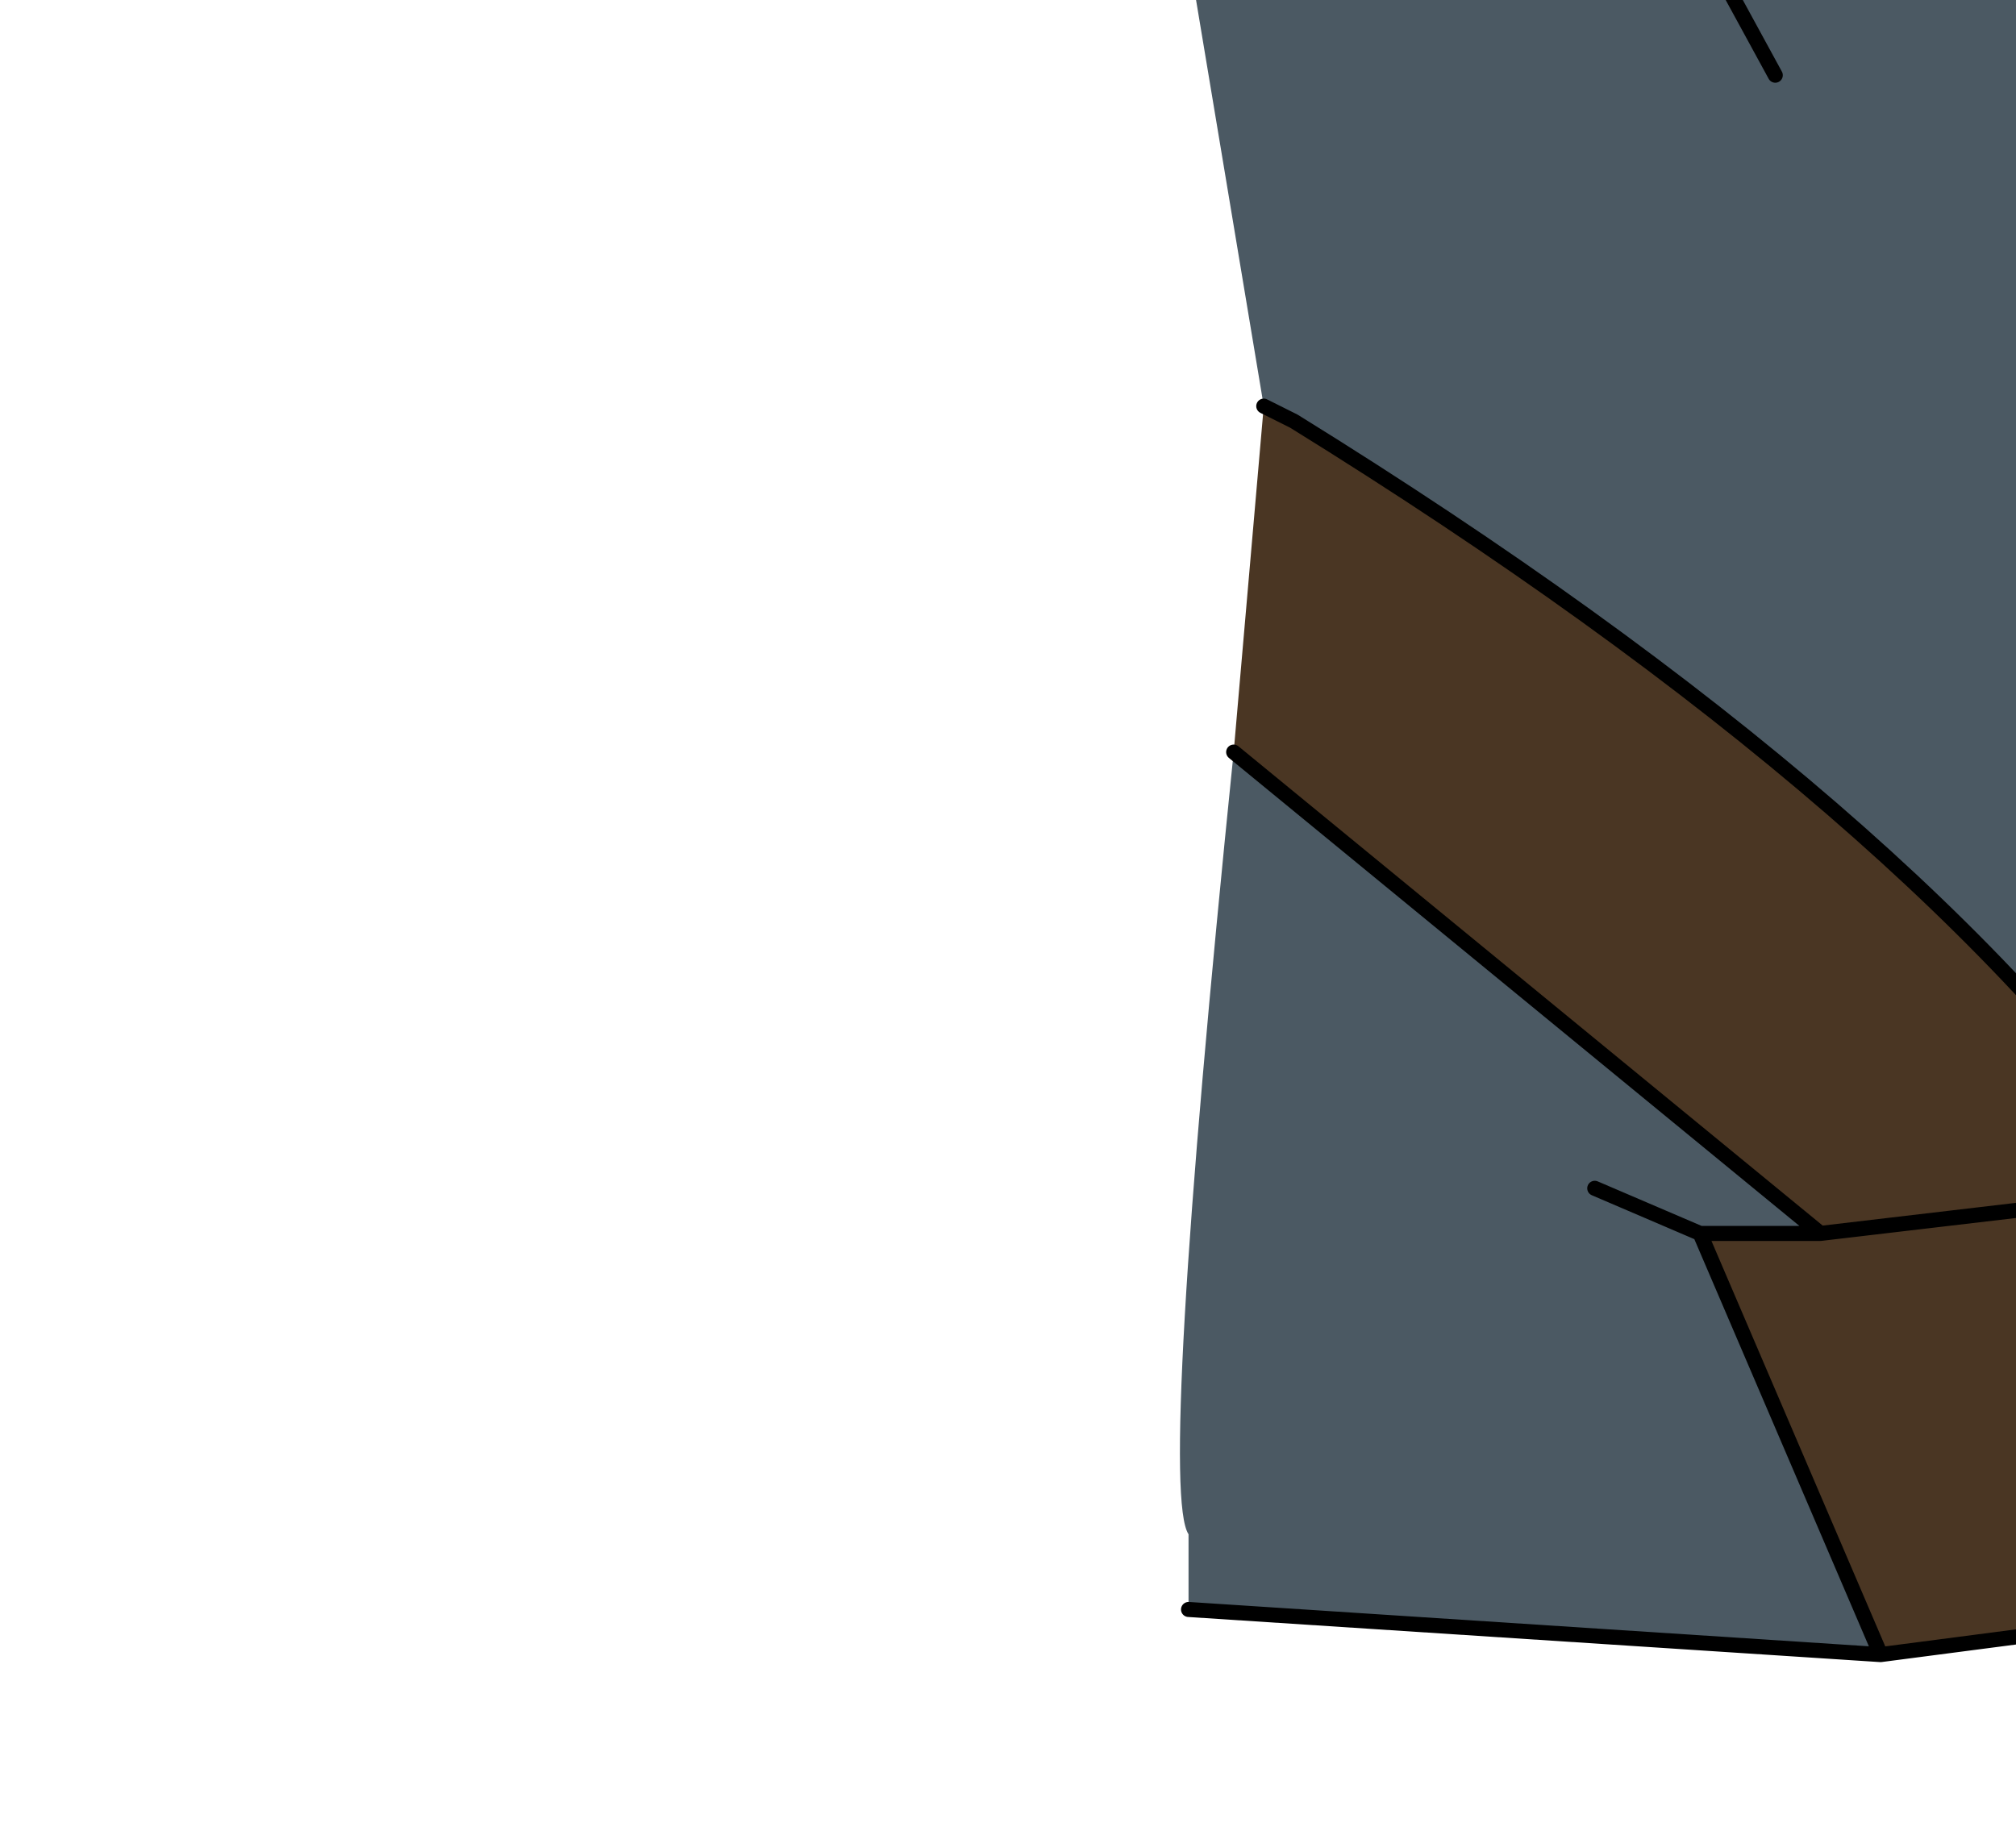 <?xml version="1.0" encoding="UTF-8" standalone="no"?>
<svg xmlns:xlink="http://www.w3.org/1999/xlink" height="6.1px" width="6.7px" xmlns="http://www.w3.org/2000/svg">
  <g transform="matrix(1.0, 0.0, 0.0, 1.0, 0.0, 0.0)">
    <path d="M4.2 1.35 L4.3 1.4 Q6.4 2.7 7.25 3.95 L6.9 4.0 7.2 4.45 7.4 5.35 6.25 5.5 5.65 4.1 6.05 4.1 6.9 4.0 6.05 4.1 4.1 2.5 4.2 1.35" fill="#4a3623" fill-rule="evenodd" stroke="none"/>
    <path d="M5.6 -0.3 L6.6 -0.35 Q9.0 -0.45 10.6 1.3 L10.6 4.1 9.8 4.6 Q9.05 5.15 7.4 5.35 L7.2 4.45 6.9 4.0 7.25 3.95 Q6.4 2.7 4.3 1.4 L4.2 1.35 3.9 -0.45 5.6 -0.3 5.9 0.25 5.6 -0.3 M9.15 3.1 L8.25 3.55 7.25 3.95 8.25 3.55 9.15 3.1 M6.05 4.1 L5.65 4.1 6.25 5.5 3.95 5.35 3.95 5.1 Q3.85 4.95 4.1 2.5 L6.05 4.1 M5.3 3.95 L5.65 4.1 5.3 3.95" fill="#4b5963" fill-rule="evenodd" stroke="none"/>
    <path d="M10.6 1.3 Q9.0 -0.45 6.6 -0.35 L5.6 -0.3 5.9 0.25 M5.6 -0.3 L3.9 -0.45 M4.2 1.35 L4.3 1.4 Q6.4 2.7 7.25 3.95 L8.25 3.55 9.15 3.1 M6.9 4.0 L7.25 3.95 M7.4 5.35 L7.2 4.45 6.9 4.0 6.05 4.1 5.65 4.1 6.25 5.5 7.4 5.35 Q9.05 5.15 9.8 4.6 L10.6 4.1 M5.65 4.1 L5.3 3.95 M3.95 5.35 L6.25 5.5 M4.1 2.5 L6.05 4.1" fill="none" stroke="#000000" stroke-linecap="round" stroke-linejoin="round" stroke-width="0.05"/>
  </g>
</svg>
